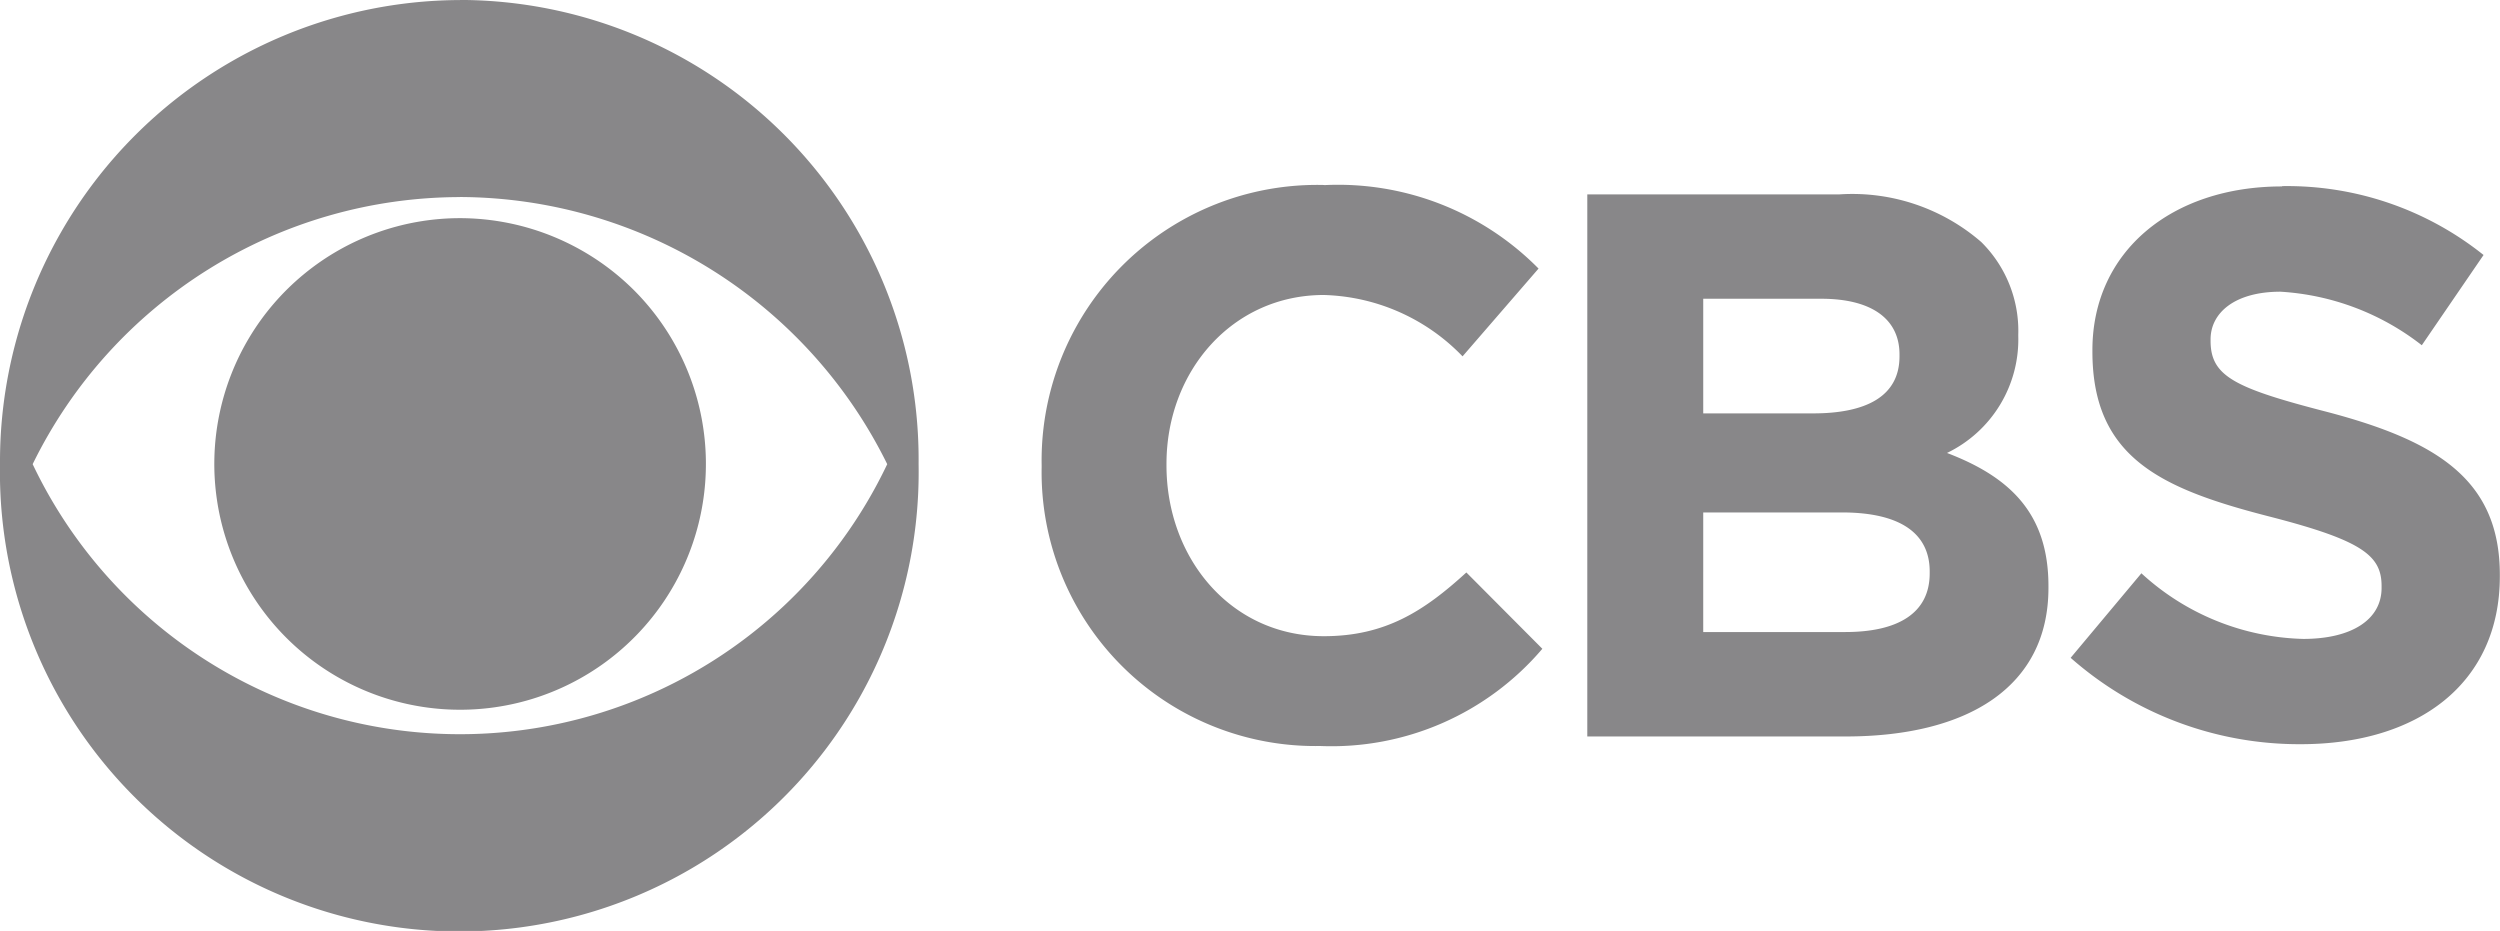 <svg xmlns="http://www.w3.org/2000/svg" width="106.461" height="39.644" viewBox="0 0 106.461 39.644">
  <path id="cbs-ar21" d="M26.357,10.18A19.656,19.656,0,0,0,6.769,29.94a19.562,19.562,0,1,0,39.118,0,19.569,19.569,0,0,0-19.53-19.764Zm0,8.388A20.364,20.364,0,0,1,44.551,29.944a20.145,20.145,0,0,1-36.391,0,20.288,20.288,0,0,1,18.2-11.373Zm0,.9a10.467,10.467,0,1,0,7.407,3.066,10.52,10.52,0,0,0-7.407-3.066Zm36.806-1.412A11.734,11.734,0,0,0,51.127,29.99v.08A11.658,11.658,0,0,0,62.984,41.946a11.786,11.786,0,0,0,9.465-4.14l-3.236-3.25c-1.8,1.645-3.45,2.714-6.07,2.714-3.958,0-6.7-3.318-6.7-7.275v-.06c0-3.958,2.813-7.195,6.7-7.195a8.516,8.516,0,0,1,5.908,2.613l3.236-3.738a11.992,11.992,0,0,0-9.122-3.554Zm11.2.4V41.54h11c5.2,0,8.638-2.107,8.638-6.326v-.082c0-3.094-1.645-4.643-4.32-5.665a5.367,5.367,0,0,0,3.035-4.982v-.06a5.318,5.318,0,0,0-1.576-3.94,8.384,8.384,0,0,0-6.028-2.03ZM79.3,22.9h5.025c2.15,0,3.333.864,3.333,2.37v.082c0,1.708-1.426,2.43-3.675,2.43H79.3V22.893Zm0,9.1h5.9c2.6,0,3.744.966,3.744,2.513v.08c0,1.708-1.365,2.5-3.594,2.5l-6.05,0Zm24.648-13.883c-4.7,0-8.075,2.772-8.075,6.97v.062c0,4.582,3.012,5.87,7.654,7.055,3.857,1,4.66,1.645,4.66,2.93v.082c0,1.345-1.267,2.17-3.336,2.17a10.571,10.571,0,0,1-6.892-2.795l-3.013,3.6a14.719,14.719,0,0,0,9.8,3.678v0c4.983,0,8.477-2.574,8.477-7.15v-.06c0-4.038-2.66-5.7-7.334-6.934-3.978-1.025-4.984-1.527-4.984-3.035v-.06c0-1.125,1.025-2.03,2.976-2.03A10.818,10.818,0,0,1,109.9,24.88l2.63-3.843a13.391,13.391,0,0,0-8.578-2.933Z" transform="translate(-6.769 -10.178)" fill="#888789"/>
</svg>
